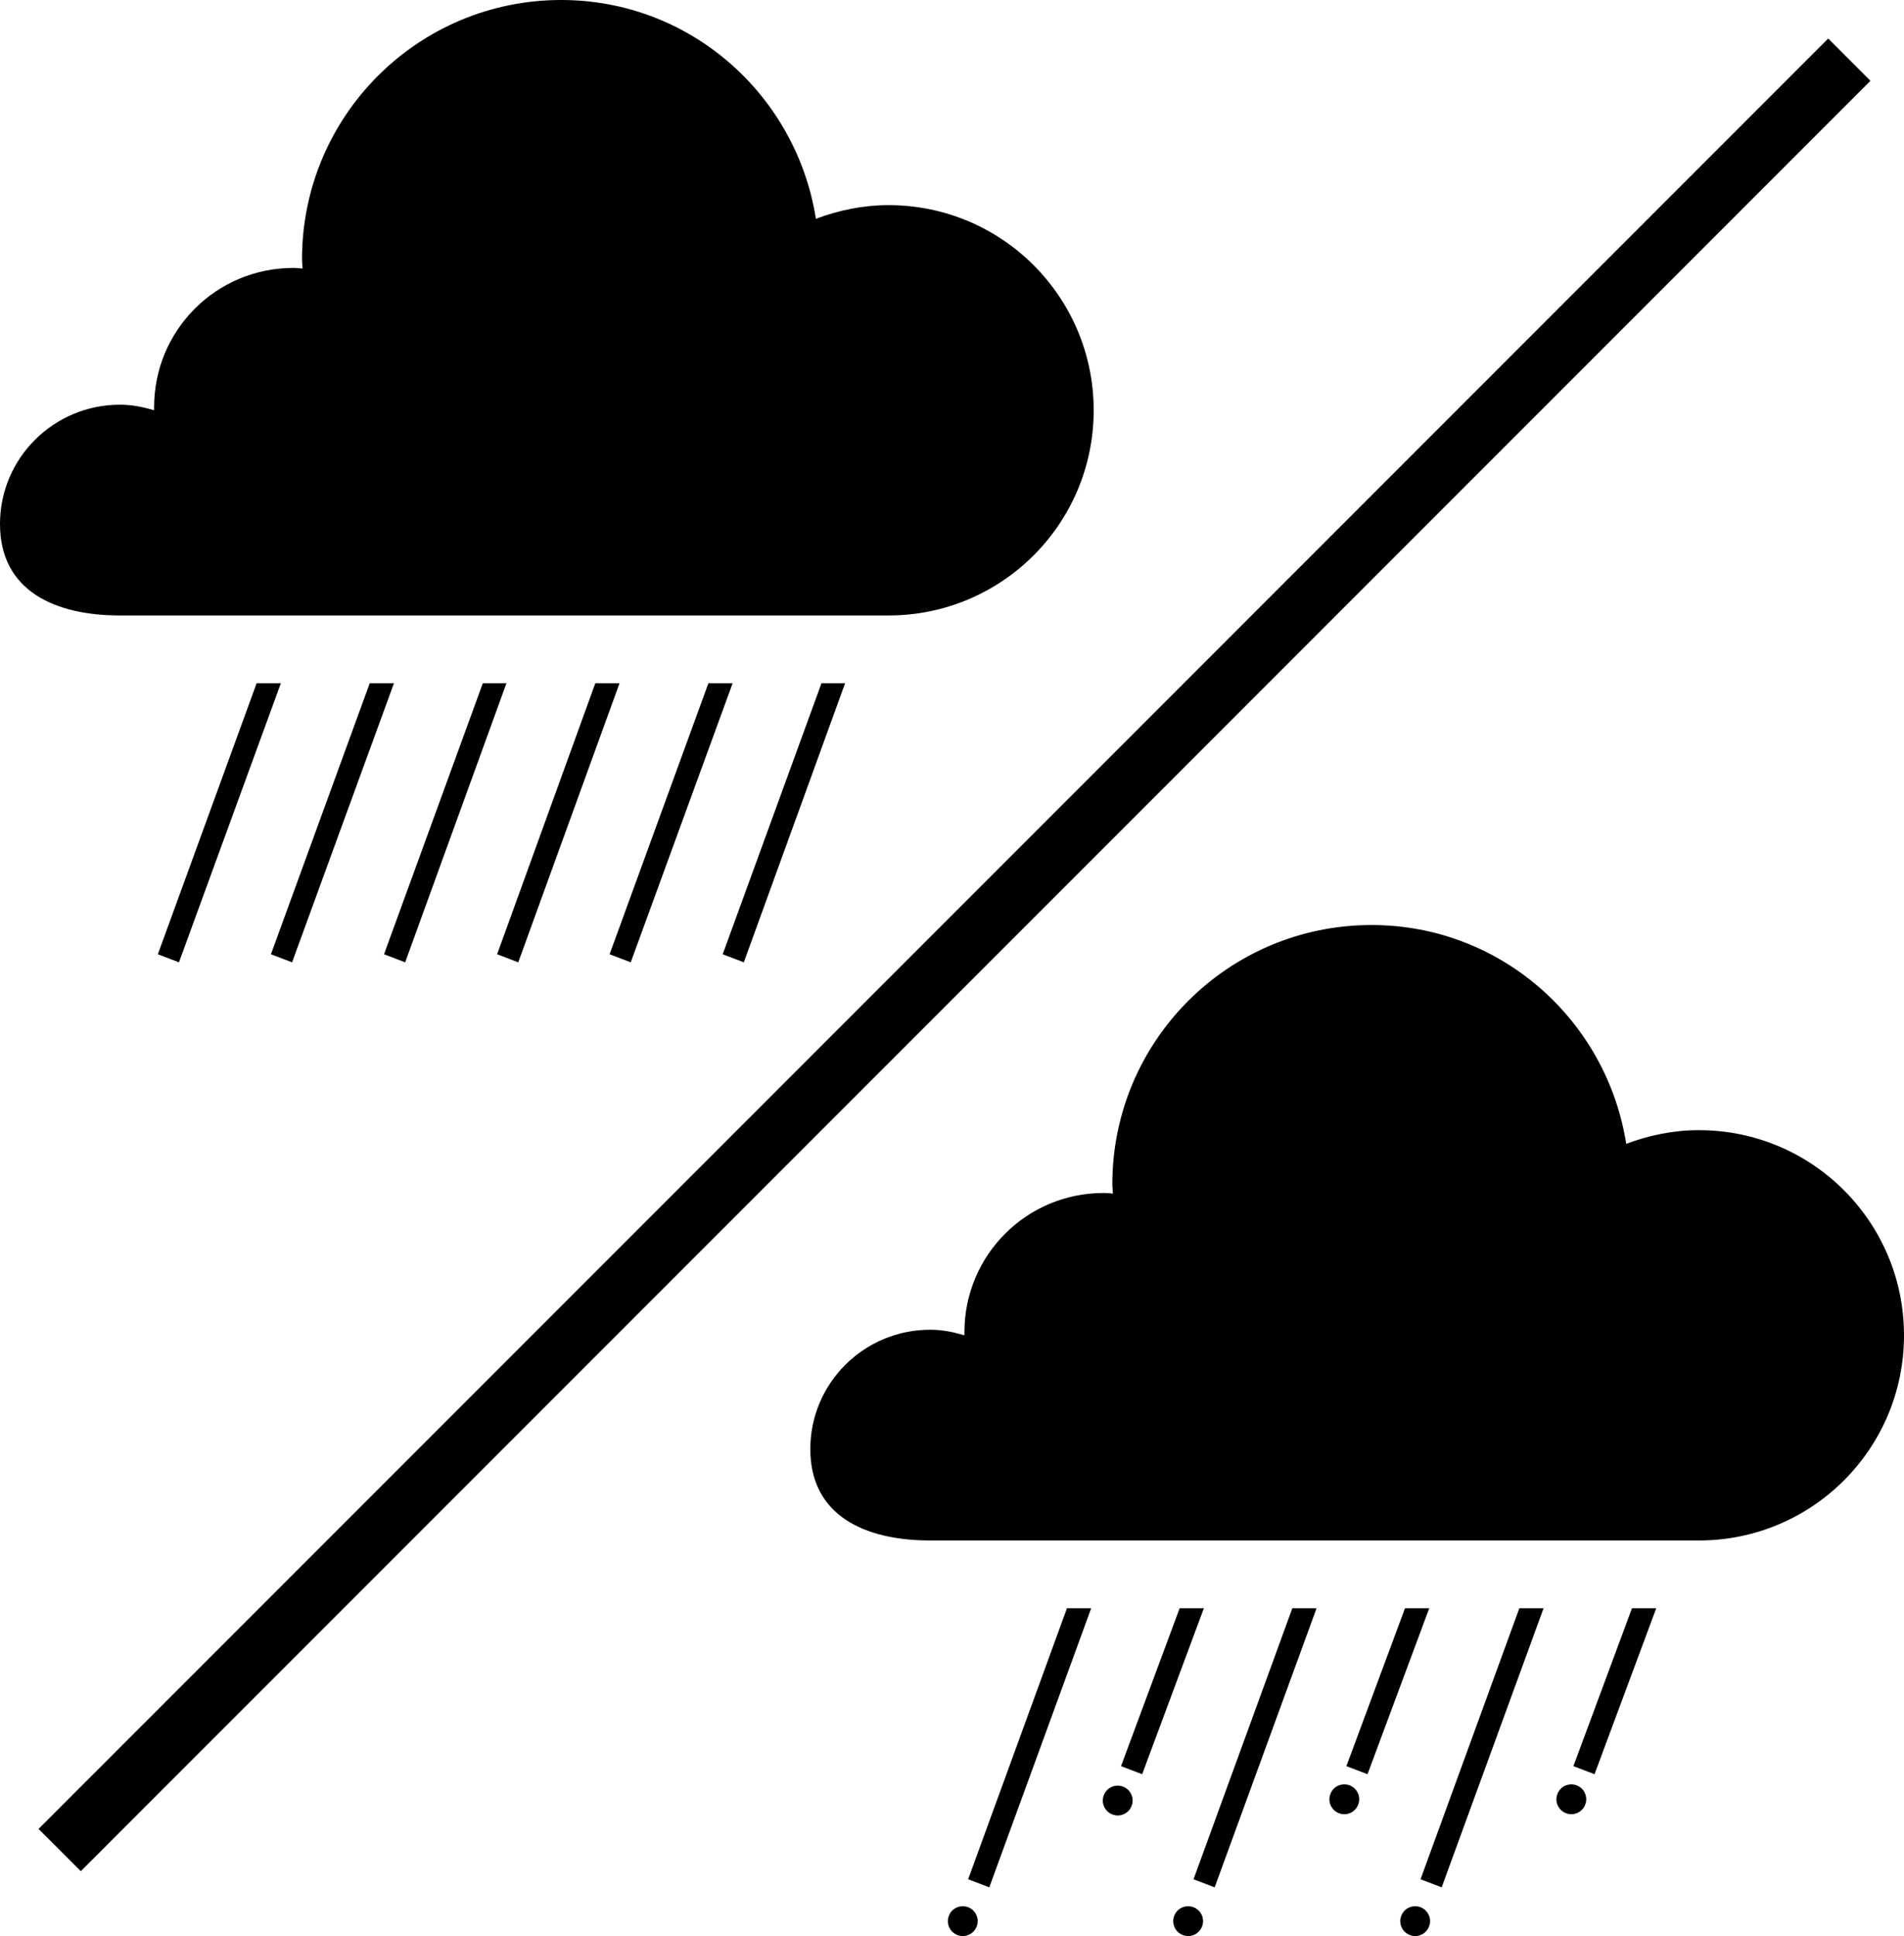 <?xml version="1.0" encoding="utf-8"?>
<!-- Generator: Adobe Illustrator 12.0.0, SVG Export Plug-In . SVG Version: 6.00 Build 51448)  -->
<!DOCTYPE svg PUBLIC "-//W3C//DTD SVG 1.1//EN" "http://www.w3.org/Graphics/SVG/1.1/DTD/svg11.dtd">
<svg  version="1.1" id="Layer_1" xmlns="http://www.w3.org/2000/svg" xmlns:xlink="http://www.w3.org/1999/xlink" width="95.75" height="97.323"
	 viewBox="0 0 95.75 97.323" overflow="visible" enable-background="new 0 0 95.75 97.323" xml:space="preserve">
<path d="M28.219,0c-7.202,0-13.031,5.833-13.031,13.031c0,0.163,0.024,0.306,0.031,0.469c-0.163-0.011-0.306-0.031-0.469-0.031
	c-3.875,0-7,3.125-7,7v0.156c-0.554-0.166-1.112-0.281-1.719-0.281c-3.324,0-6.031,2.679-6.031,6c0,3.323,2.708,4.594,6.031,4.594
	h38.657C50.385,30.938,55,26.323,55,20.625c0-5.697-4.615-10.313-10.312-10.313c-1.288,0-2.525,0.259-3.657,0.688
	C40.048,4.773,34.718,0,28.219,0L28.219,0z M91.938,1.938l-90,90l2.125,2.124l90-90l-2.123-2.125L91.938,1.938z M12.906,34.344
	L7.938,47.969L9,48.375l5.125-14.031H12.906z M18.594,34.344l-4.969,13.625l1.063,0.406l5.124-14.031H18.594z M24.281,34.344
	l-4.969,13.625l1.063,0.406l5.094-14.031H24.281z M29.938,34.344L25,47.969l1.062,0.406l5.094-14.031H29.938z M35.625,34.344
	l-4.969,13.625l1.063,0.406l5.125-14.031H35.625z M41.312,34.344l-4.968,13.625l1.062,0.406L42.5,34.344H41.312z M68.969,46.5
	c-7.201,0-13.031,5.832-13.031,13.031c0,0.162,0.024,0.306,0.031,0.469c-0.162-0.011-0.306-0.031-0.469-0.031c-3.875,0-7,3.125-7,7
	v0.156c-0.555-0.166-1.112-0.281-1.719-0.281c-3.324,0-6.031,2.68-6.031,6c0,3.323,2.708,4.594,6.031,4.594h38.656
	c5.697,0,10.313-4.614,10.313-10.313c0-5.697-4.615-10.313-10.313-10.313c-1.287,0-2.524,0.258-3.656,0.688
	C80.799,51.273,75.469,46.5,68.969,46.5L68.969,46.5z M54.875,80.844L49.75,94.875l-1.063-0.406l4.969-13.625H54.875z
	 M48.673,95.868c0.39,0.143,0.591,0.571,0.448,0.96c-0.143,0.391-0.57,0.592-0.961,0.449c-0.389-0.143-0.59-0.57-0.447-0.961
	c0.105-0.292,0.368-0.477,0.661-0.491C48.471,95.82,48.575,95.833,48.673,95.868z M60.542,80.844l-3.104,8.344l-1.063-0.406
	l2.948-7.938H60.542z M56.465,89.807c0.389,0.142,0.591,0.57,0.448,0.959c-0.142,0.391-0.571,0.591-0.96,0.449
	c-0.39-0.143-0.592-0.57-0.448-0.961c0.106-0.292,0.368-0.476,0.661-0.491C56.264,89.759,56.367,89.771,56.465,89.807z
	 M66.209,80.844l-5.125,14.031l-1.063-0.406l4.969-13.625H66.209z M60.006,95.868c0.39,0.143,0.592,0.571,0.449,0.96
	c-0.143,0.391-0.571,0.592-0.961,0.449c-0.389-0.143-0.591-0.57-0.448-0.961c0.106-0.292,0.368-0.477,0.661-0.491
	C59.805,95.82,59.908,95.833,60.006,95.868z M71.875,80.844l-3.104,8.344l-1.063-0.406l2.948-7.938H71.875z M67.86,89.743
	c0.39,0.143,0.591,0.571,0.448,0.96c-0.143,0.391-0.57,0.592-0.961,0.449c-0.389-0.143-0.59-0.57-0.447-0.961
	c0.105-0.292,0.368-0.477,0.661-0.491C67.658,89.695,67.763,89.708,67.86,89.743z M77.625,80.844L72.5,94.875l-1.063-0.406
	l4.969-13.625H77.625z M71.423,95.868c0.39,0.143,0.591,0.571,0.448,0.96c-0.143,0.391-0.57,0.592-0.961,0.449
	c-0.389-0.143-0.59-0.57-0.447-0.961c0.105-0.292,0.368-0.477,0.661-0.491C71.221,95.82,71.325,95.833,71.423,95.868z
	 M83.291,80.844l-3.104,8.344l-1.063-0.406l2.947-7.938H83.291z M79.277,89.743c0.389,0.143,0.59,0.571,0.447,0.96
	c-0.142,0.391-0.57,0.592-0.96,0.449s-0.591-0.57-0.448-0.961c0.106-0.292,0.369-0.477,0.662-0.491
	C79.075,89.695,79.18,89.708,79.277,89.743z"/>
</svg>
